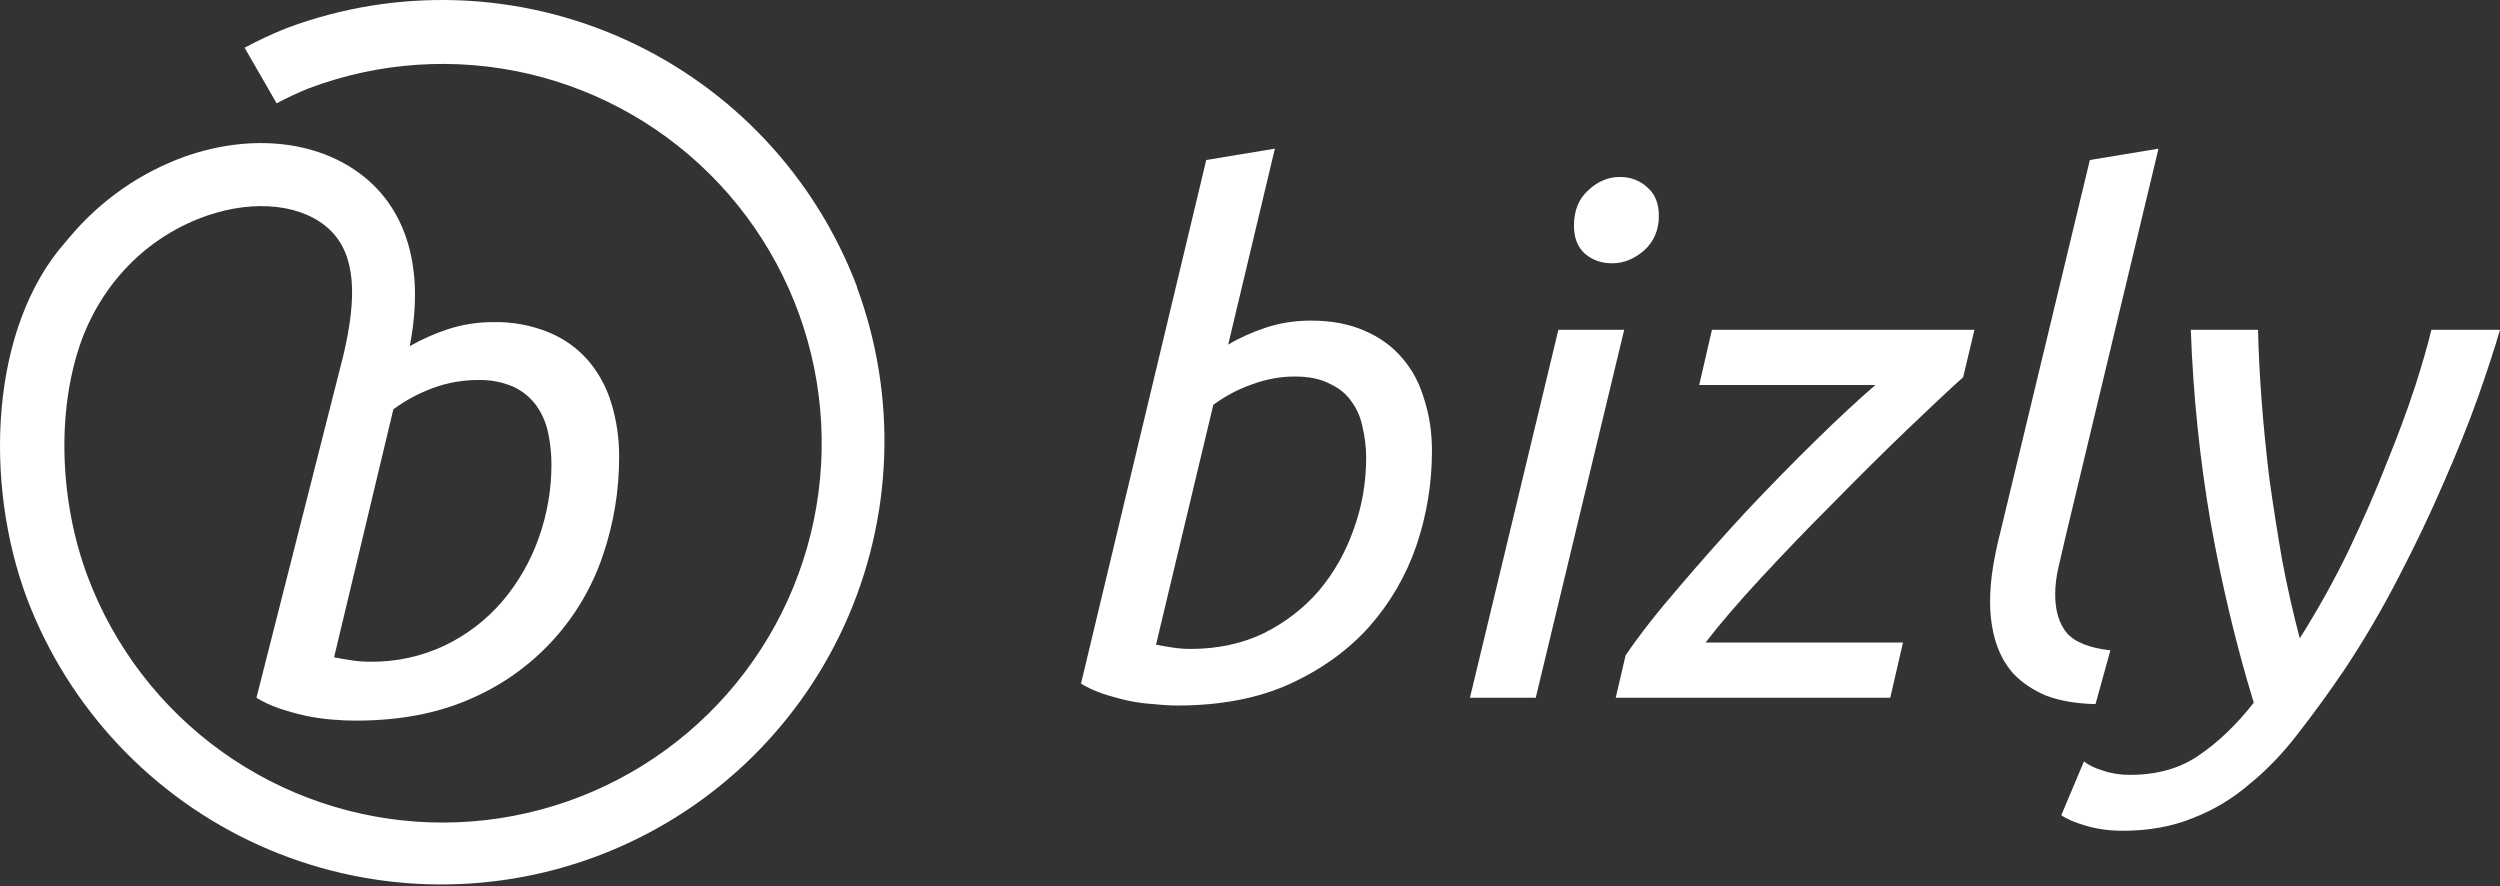 <svg width="330" height="117" viewBox="0 0 330 117" fill="none" xmlns="http://www.w3.org/2000/svg">
<rect x="0" y="0" width="330" height="117" fill="#333333" stroke="none"/>
<path d="M113.143 37.898C107.664 23.381 96.654 11.632 82.529 5.226C68.404 -1.179 52.316 -1.718 37.794 3.728C35.912 4.479 34.074 5.337 32.288 6.297L36.514 13.637C37.906 12.9 39.335 12.236 40.795 11.647C50.058 8.159 60.148 7.497 69.787 9.746C79.426 11.994 88.182 17.053 94.948 24.281C101.714 31.509 106.186 40.583 107.798 50.354C109.409 60.125 108.089 70.155 104.004 79.175C99.918 88.195 93.251 95.801 84.845 101.029C76.44 106.258 66.673 108.876 56.781 108.551C46.888 108.225 37.314 104.972 29.27 99.203C21.225 93.433 15.071 85.406 11.586 76.137C7.808 66.097 7.402 53.874 10.898 44.557C10.964 44.367 11.039 44.181 11.125 43.999C12.212 41.324 13.702 38.832 15.544 36.61L15.771 36.348C18.835 32.756 22.799 30.044 27.257 28.491C33.665 26.253 40.059 26.983 43.555 30.35C47.051 33.718 47.099 39.351 45.331 46.877L33.851 92.106C34.779 92.672 35.767 93.134 36.796 93.484C37.925 93.87 39.074 94.194 40.238 94.454C41.4 94.704 42.577 94.879 43.761 94.978C44.925 95.081 45.984 95.122 46.948 95.122C52.807 95.122 57.914 94.14 62.268 92.175C66.323 90.411 69.963 87.814 72.949 84.551C75.936 81.289 78.204 77.434 79.605 73.238C81.016 69.08 81.732 64.717 81.725 60.326C81.742 57.936 81.401 55.557 80.713 53.268C80.099 51.196 79.064 49.273 77.671 47.621C76.26 45.995 74.491 44.719 72.502 43.896C70.19 42.944 67.707 42.475 65.207 42.518C63.103 42.502 61.011 42.83 59.013 43.489C57.303 44.063 55.653 44.801 54.085 45.693C54.433 43.96 54.651 42.204 54.739 40.439C54.742 40.42 54.742 40.402 54.739 40.384C55.166 31.721 51.821 26.859 49.233 24.373C43.41 18.761 33.913 17.335 24.456 20.648C18.546 22.769 13.303 26.419 9.26 31.225L9.122 31.376C8.957 31.562 8.806 31.748 8.654 31.941C-1.284 43.152 -2.227 63.618 3.603 79.112C9.123 93.563 20.137 105.24 34.236 111.591C48.336 117.941 64.375 118.447 78.847 113C93.319 107.552 105.047 96.593 111.467 82.519C117.887 68.444 118.478 52.399 113.109 37.891L113.143 37.898ZM51.924 54.025C53.559 52.821 55.361 51.861 57.272 51.174C59.12 50.51 61.068 50.167 63.032 50.162C64.672 50.105 66.304 50.416 67.808 51.071C68.998 51.63 70.028 52.48 70.802 53.543C71.56 54.614 72.088 55.831 72.351 57.117C72.642 58.475 72.789 59.86 72.791 61.249C72.801 64.591 72.228 67.91 71.098 71.055C70.02 74.092 68.399 76.909 66.315 79.367C64.229 81.8 61.663 83.776 58.779 85.172C55.672 86.652 52.267 87.397 48.827 87.348C47.986 87.346 47.146 87.28 46.315 87.148C45.482 87.024 44.739 86.893 44.099 86.763L51.924 54.025Z" fill="white"/>
<path d="M162.119 45.495C163.552 44.624 165.202 43.877 167.07 43.254C168.938 42.631 170.93 42.32 173.047 42.32C175.725 42.32 178.059 42.756 180.052 43.628C182.107 44.499 183.788 45.714 185.096 47.27C186.403 48.764 187.368 50.57 187.991 52.687C188.676 54.804 189.018 57.077 189.018 59.505C189.018 63.802 188.333 67.974 186.964 72.021C185.594 76.006 183.508 79.586 180.706 82.762C177.904 85.875 174.386 88.397 170.152 90.327C165.98 92.195 161.061 93.129 155.395 93.129C154.461 93.129 153.433 93.067 152.313 92.942C151.192 92.88 150.04 92.724 148.857 92.475C147.736 92.226 146.615 91.915 145.494 91.541C144.436 91.168 143.502 90.732 142.693 90.234L159.224 21.119L168.284 19.624L162.119 45.495ZM170.899 49.699C169.031 49.699 167.163 50.041 165.295 50.726C163.489 51.349 161.777 52.251 160.158 53.434L152.593 85.097C153.215 85.221 153.931 85.346 154.741 85.47C155.55 85.595 156.36 85.657 157.169 85.657C160.718 85.657 163.925 84.972 166.789 83.602C169.654 82.17 172.082 80.302 174.074 77.998C176.067 75.632 177.592 72.955 178.651 69.966C179.772 66.915 180.332 63.739 180.332 60.439C180.332 59.069 180.177 57.731 179.865 56.423C179.616 55.116 179.118 53.964 178.371 52.967C177.686 51.971 176.721 51.193 175.475 50.633C174.292 50.01 172.767 49.699 170.899 49.699Z" fill="white"/>
<path d="M202.719 92.102H194.033L205.707 43.534H214.394L202.719 92.102ZM212.806 34.755C211.374 34.755 210.159 34.319 209.163 33.447C208.229 32.575 207.762 31.361 207.762 29.805C207.762 27.812 208.385 26.255 209.63 25.135C210.876 23.952 212.277 23.36 213.833 23.36C215.265 23.36 216.479 23.827 217.476 24.761C218.472 25.633 218.97 26.878 218.97 28.497C218.97 30.365 218.316 31.89 217.009 33.074C215.701 34.194 214.3 34.755 212.806 34.755Z" fill="white"/>
<path d="M259.134 49.792C257.328 51.411 254.869 53.715 251.755 56.703C248.704 59.63 245.498 62.805 242.135 66.23C238.773 69.592 235.535 72.955 232.422 76.317C229.371 79.617 226.942 82.45 225.137 84.816H251.195L249.514 92.102H213.275L214.583 86.498C216.451 83.758 218.817 80.738 221.681 77.438C224.545 74.076 227.503 70.744 230.554 67.444C233.667 64.144 236.718 61.031 239.707 58.104C242.696 55.178 245.311 52.749 247.552 50.819H224.296L225.977 43.534H260.628L259.134 49.792Z" fill="white"/>
<path d="M272.686 70.713C272.375 72.083 272.063 73.422 271.752 74.729C271.441 76.037 271.285 77.282 271.285 78.465C271.285 80.582 271.783 82.263 272.779 83.509C273.838 84.754 275.768 85.532 278.57 85.844L276.609 92.942C274.056 92.88 271.877 92.506 270.071 91.821C268.327 91.074 266.895 90.109 265.775 88.926C264.716 87.743 263.938 86.342 263.44 84.723C262.941 83.104 262.692 81.329 262.692 79.399C262.692 77.967 262.817 76.473 263.066 74.916C263.315 73.359 263.657 71.741 264.093 70.059L275.862 21.119L284.921 19.624L272.686 70.713Z" fill="white"/>
<path d="M303.568 84.256C305.934 80.52 308.082 76.66 310.013 72.675C311.943 68.627 313.624 64.767 315.056 61.093C316.551 57.419 317.796 54.057 318.792 51.006C319.788 47.893 320.504 45.402 320.94 43.534H330C329.315 45.9 328.35 48.858 327.105 52.407C325.859 55.894 324.334 59.692 322.528 63.802C320.785 67.849 318.792 72.021 316.551 76.317C314.371 80.551 311.974 84.63 309.359 88.552C307.366 91.479 305.374 94.219 303.381 96.771C301.389 99.387 299.241 101.628 296.937 103.496C294.695 105.426 292.205 106.921 289.465 107.979C286.725 109.1 283.643 109.66 280.218 109.66C278.475 109.66 276.856 109.443 275.362 109.007C273.867 108.571 272.778 108.104 272.093 107.606L275.082 100.507C275.704 101.006 276.545 101.41 277.603 101.722C278.662 102.095 279.845 102.282 281.152 102.282C284.764 102.282 287.815 101.41 290.306 99.667C292.858 97.923 295.256 95.62 297.497 92.755C295.193 85.221 293.294 77.282 291.8 68.939C290.368 60.595 289.496 52.127 289.185 43.534H298.058C298.12 46.336 298.276 49.418 298.525 52.781C298.774 56.081 299.116 59.536 299.552 63.148C300.05 66.697 300.611 70.277 301.233 73.889C301.918 77.5 302.696 80.956 303.568 84.256Z" fill="white"/>
</svg>
